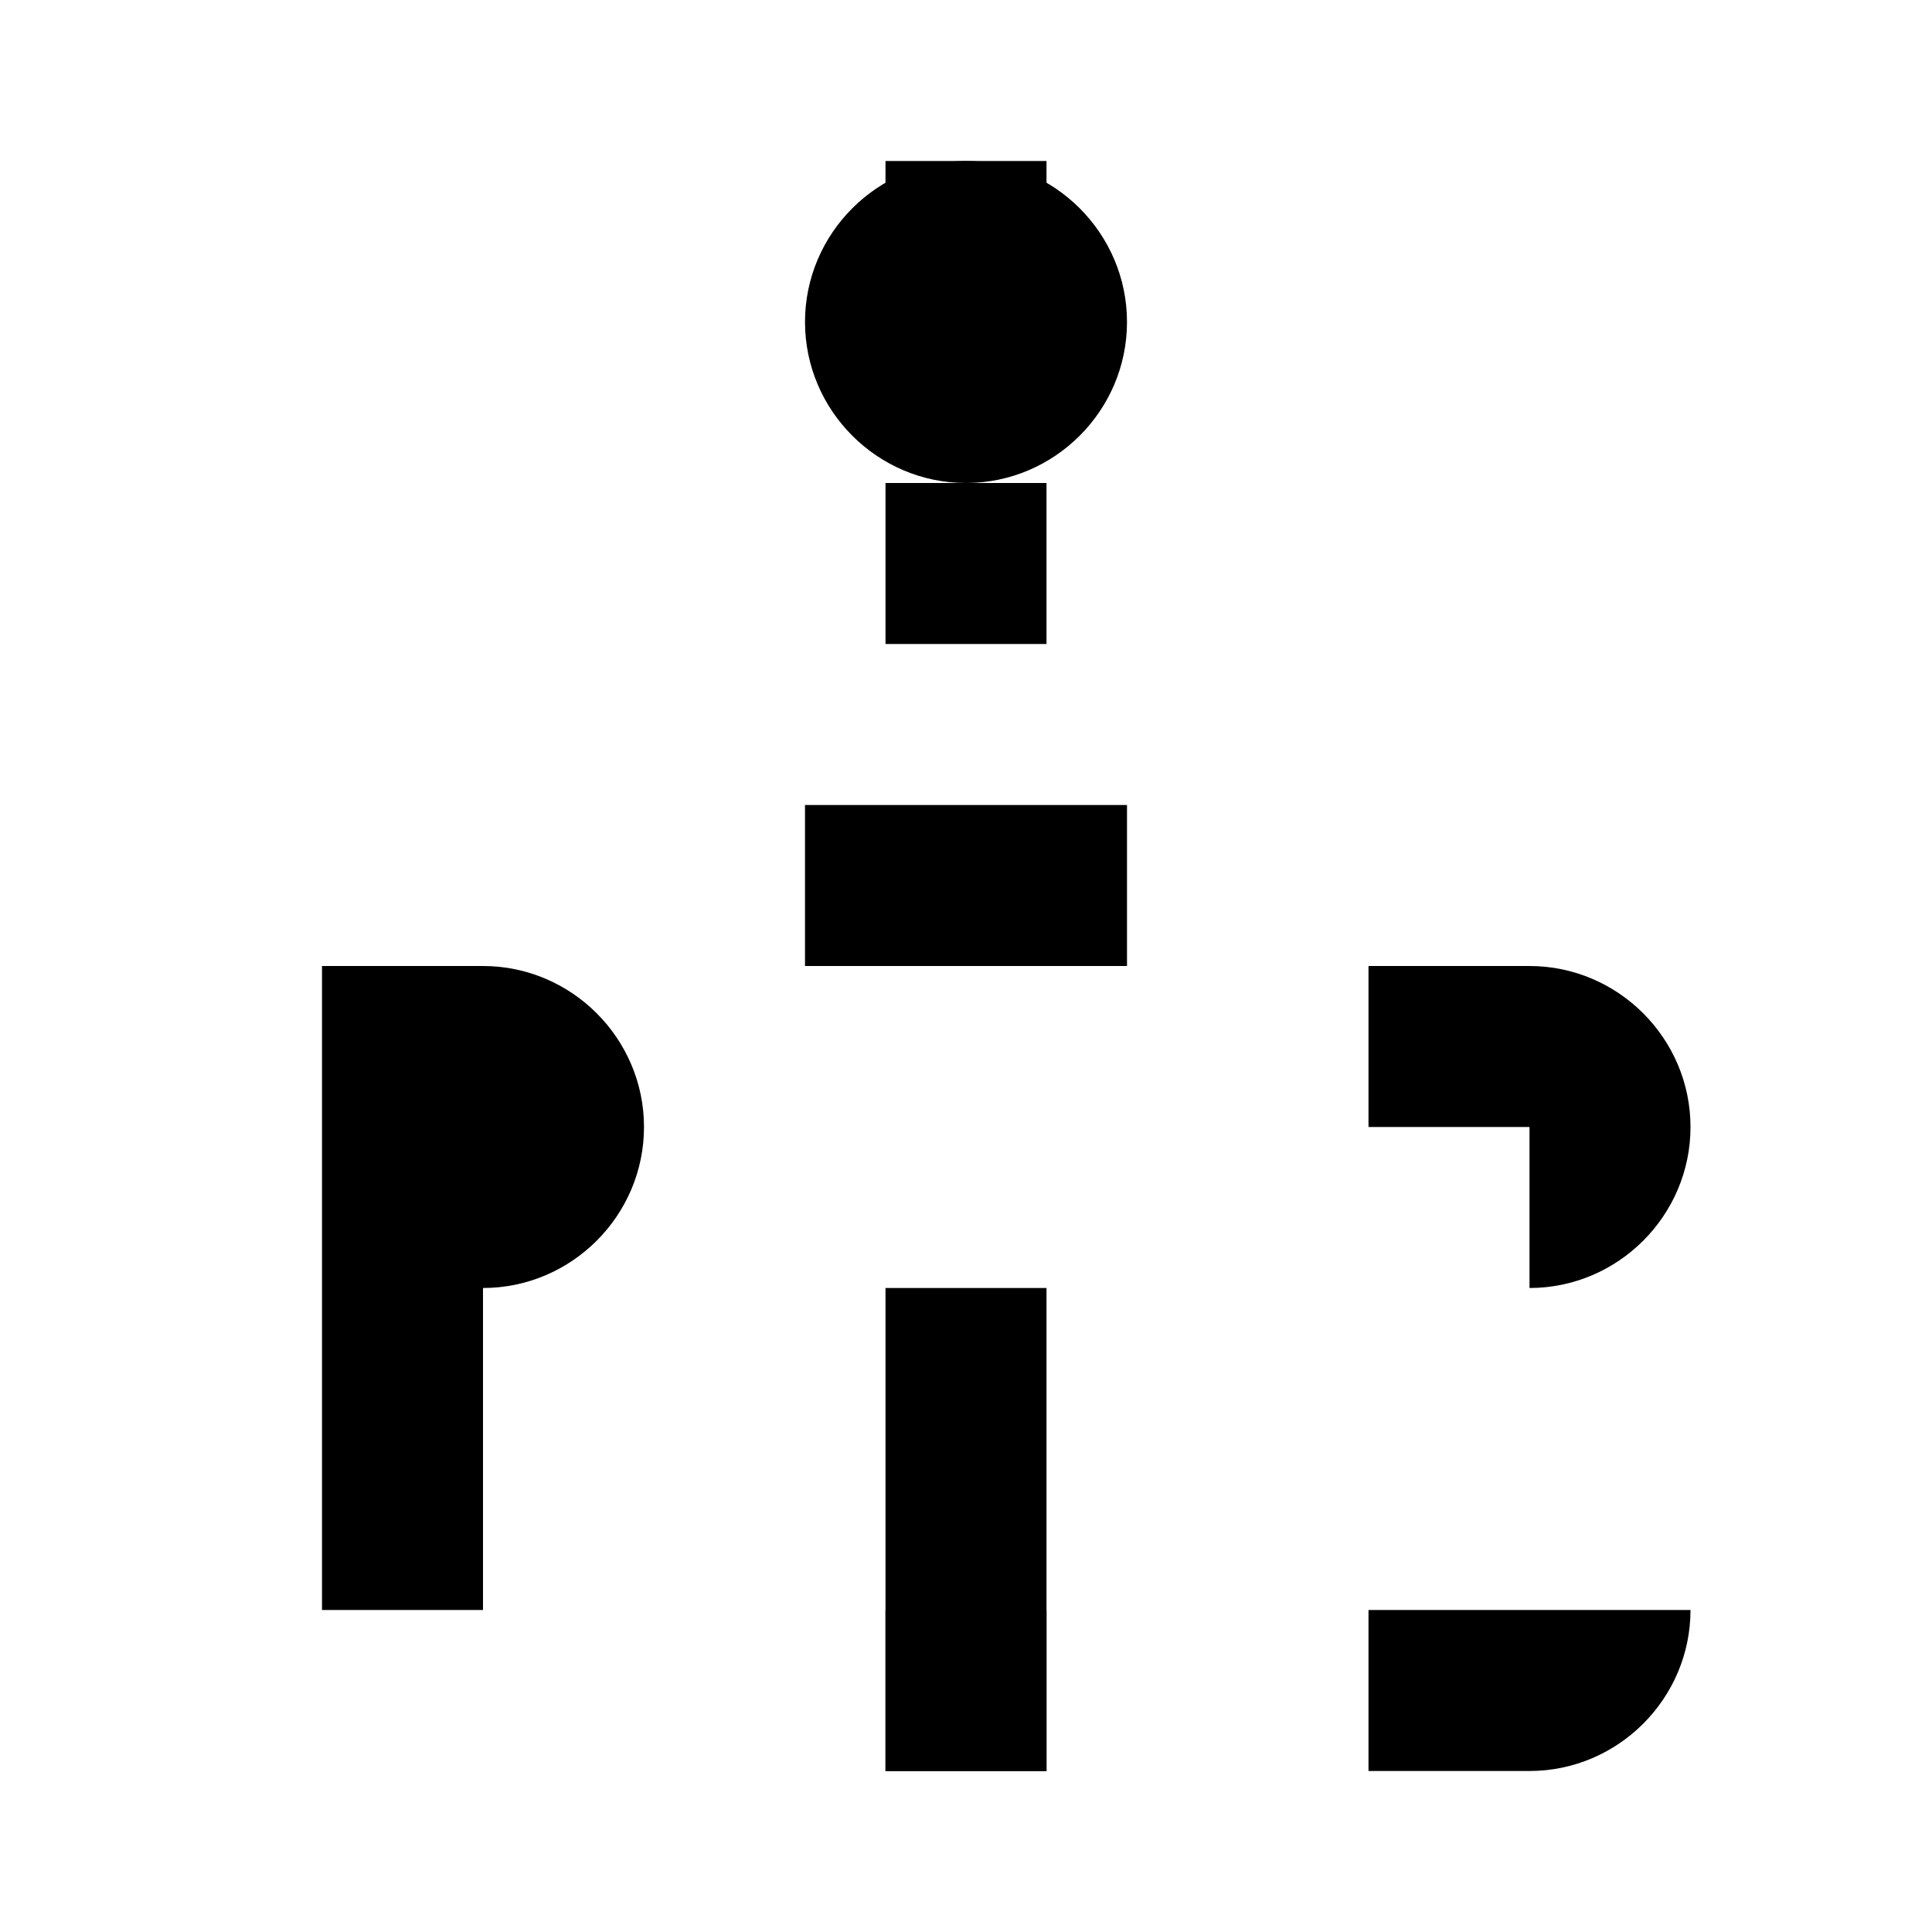 <svg xmlns="http://www.w3.org/2000/svg" viewBox="0 0 24 24" class="icon icon-transistor">
  <path d="M12 2c1.1 0 2 .9 2 2s-.9 2-2 2-2-.9-2-2 .9-2 2-2zm-1 14h2v6h-2v-6z"/>
  <path d="M13 20h-2v2h2v-2z"/>
  <path d="M14 10h-4v2h4v-2z"/>
  <path d="M13 8V6h-2v2h2z"/>
  <path d="M13 4V2h-2v2h2zm8 16c0 1.1-.9 2-2 2h-2v-2h2v-2h-2v-2h2v-2h-2v-2h2c1.1 0 2 .9 2 2s-.9 2-2 2h-2v2h2v2h2zM6 20H4v-2h2v-2H4v-2h2V14H4v-2h2c1.1 0 2 .9 2 2s-.9 2-2 2h-2v2h2v2z"/>
</svg>